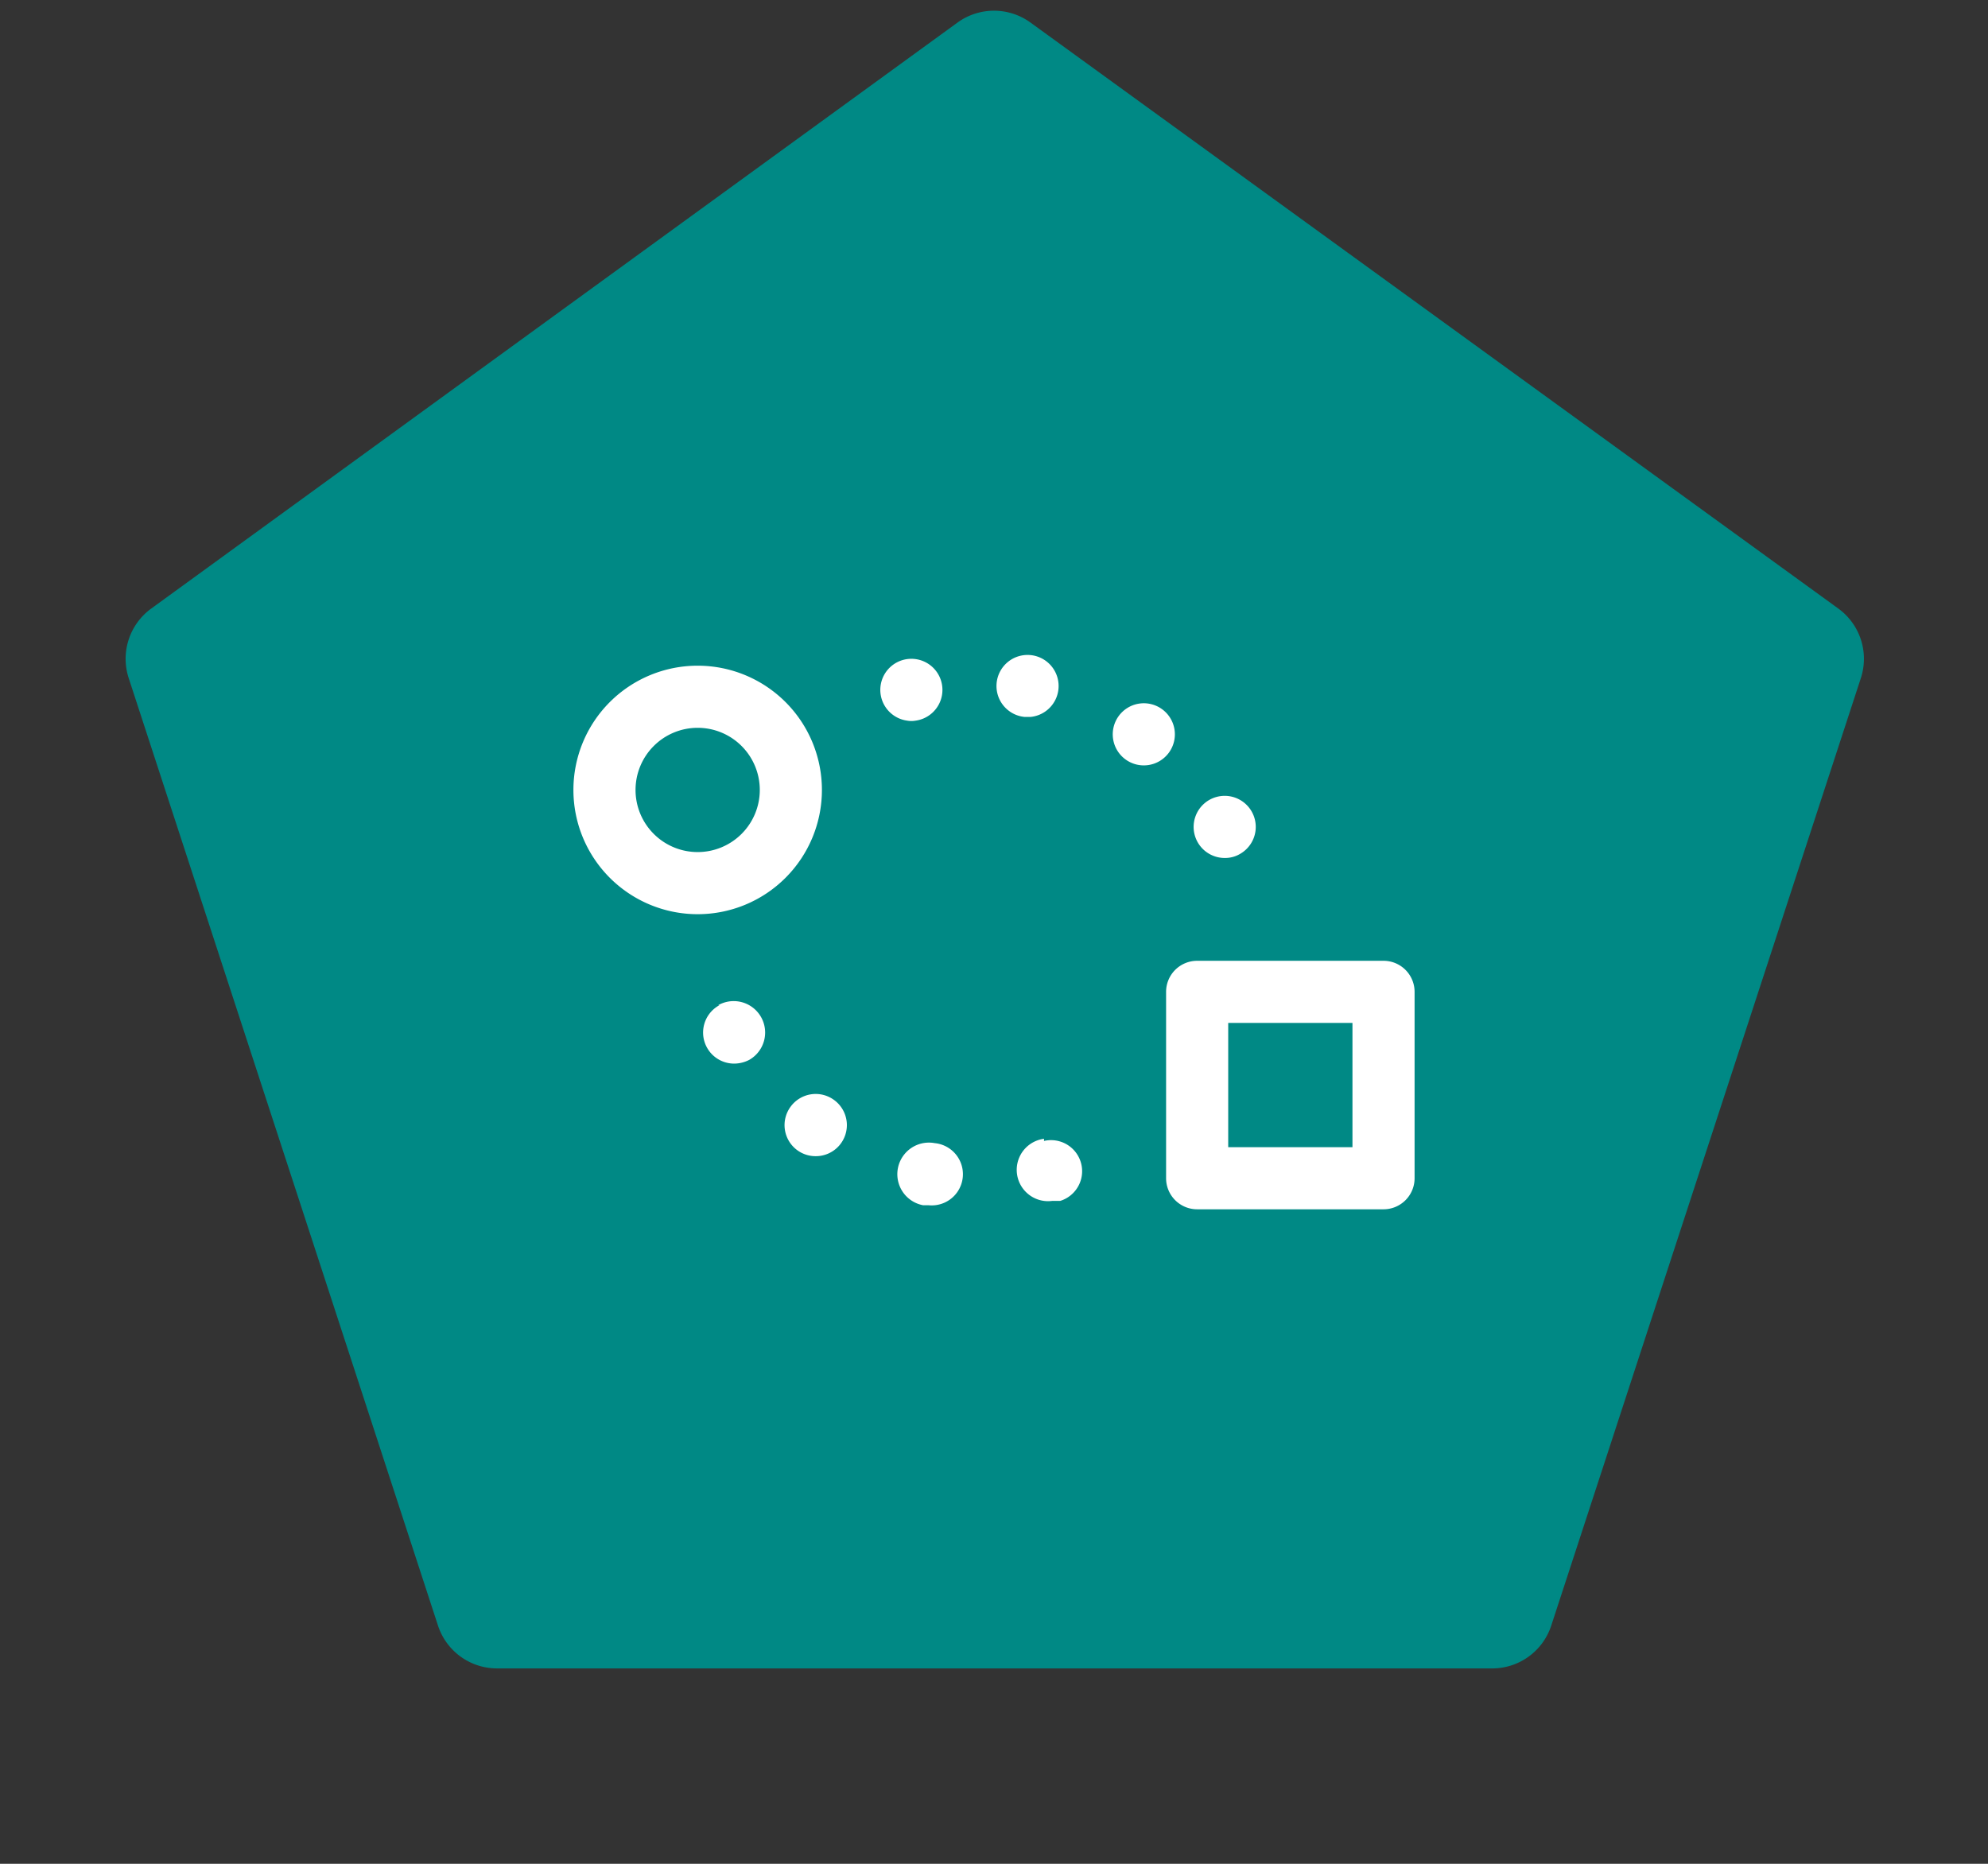 <svg id="Layer_1" data-name="Layer 1" xmlns="http://www.w3.org/2000/svg" viewBox="0 0 64 60"><rect x="0" y="0" width="64" height="60" fill="#333333" stroke="none"/><defs><style>.cls-1{fill:#008985;fill-rule:evenodd;}.cls-2{fill:#fff;}</style></defs><path class="cls-1" d="M33.18.73l26,18.86a2,2,0,0,1,.73,2.23L49.94,52.33A2,2,0,0,1,48,53.71H16a2,2,0,0,1-1.9-1.38L4.14,21.82a2,2,0,0,1,.73-2.23L30.82.73A2,2,0,0,1,33.18.73Z"/><path class="cls-2" d="M39.44,27.62a.94.94,0,0,0,.48-.13,1,1,0,1,0-.48.13Z"/><path class="cls-2" d="M29.47,23.2a1,1,0,1,0-.26,0A.75.75,0,0,0,29.47,23.2Z"/><path class="cls-2" d="M37.41,22.83a1,1,0,1,0,.22,1.4A1,1,0,0,0,37.41,22.83Z"/><path class="cls-2" d="M33.17,23.08a1,1,0,1,0-.18,0Z"/><path class="cls-2" d="M33.61,36.66a1,1,0,0,0,.26,2l.26,0a1,1,0,0,0-.52-1.93Z"/><path class="cls-2" d="M23.16,32.36a1,1,0,0,0,.48,1.88,1.07,1.07,0,0,0,.48-.12,1,1,0,1,0-1-1.76Z"/><path class="cls-2" d="M25.45,35.63a1,1,0,0,0,.22,1.4,1,1,0,0,0,.59.19,1,1,0,0,0,.59-1.81A1,1,0,0,0,25.45,35.63Z"/><path class="cls-2" d="M30.09,36.8a1,1,0,1,0-.37,2l.18,0a1,1,0,0,0,.19-2Z"/><path class="cls-2" d="M44.54,30.93h-6a1,1,0,0,0-1,1v6a1,1,0,0,0,1,1h6a1,1,0,0,0,1-1v-6A1,1,0,0,0,44.54,30.93Zm-1,6h-4v-4h4Z"/><path class="cls-2" d="M26.46,25.43a4,4,0,1,0-4,4A4,4,0,0,0,26.46,25.43Zm-4,2a2,2,0,1,1,2-2A2,2,0,0,1,22.46,27.43Z"/></svg>